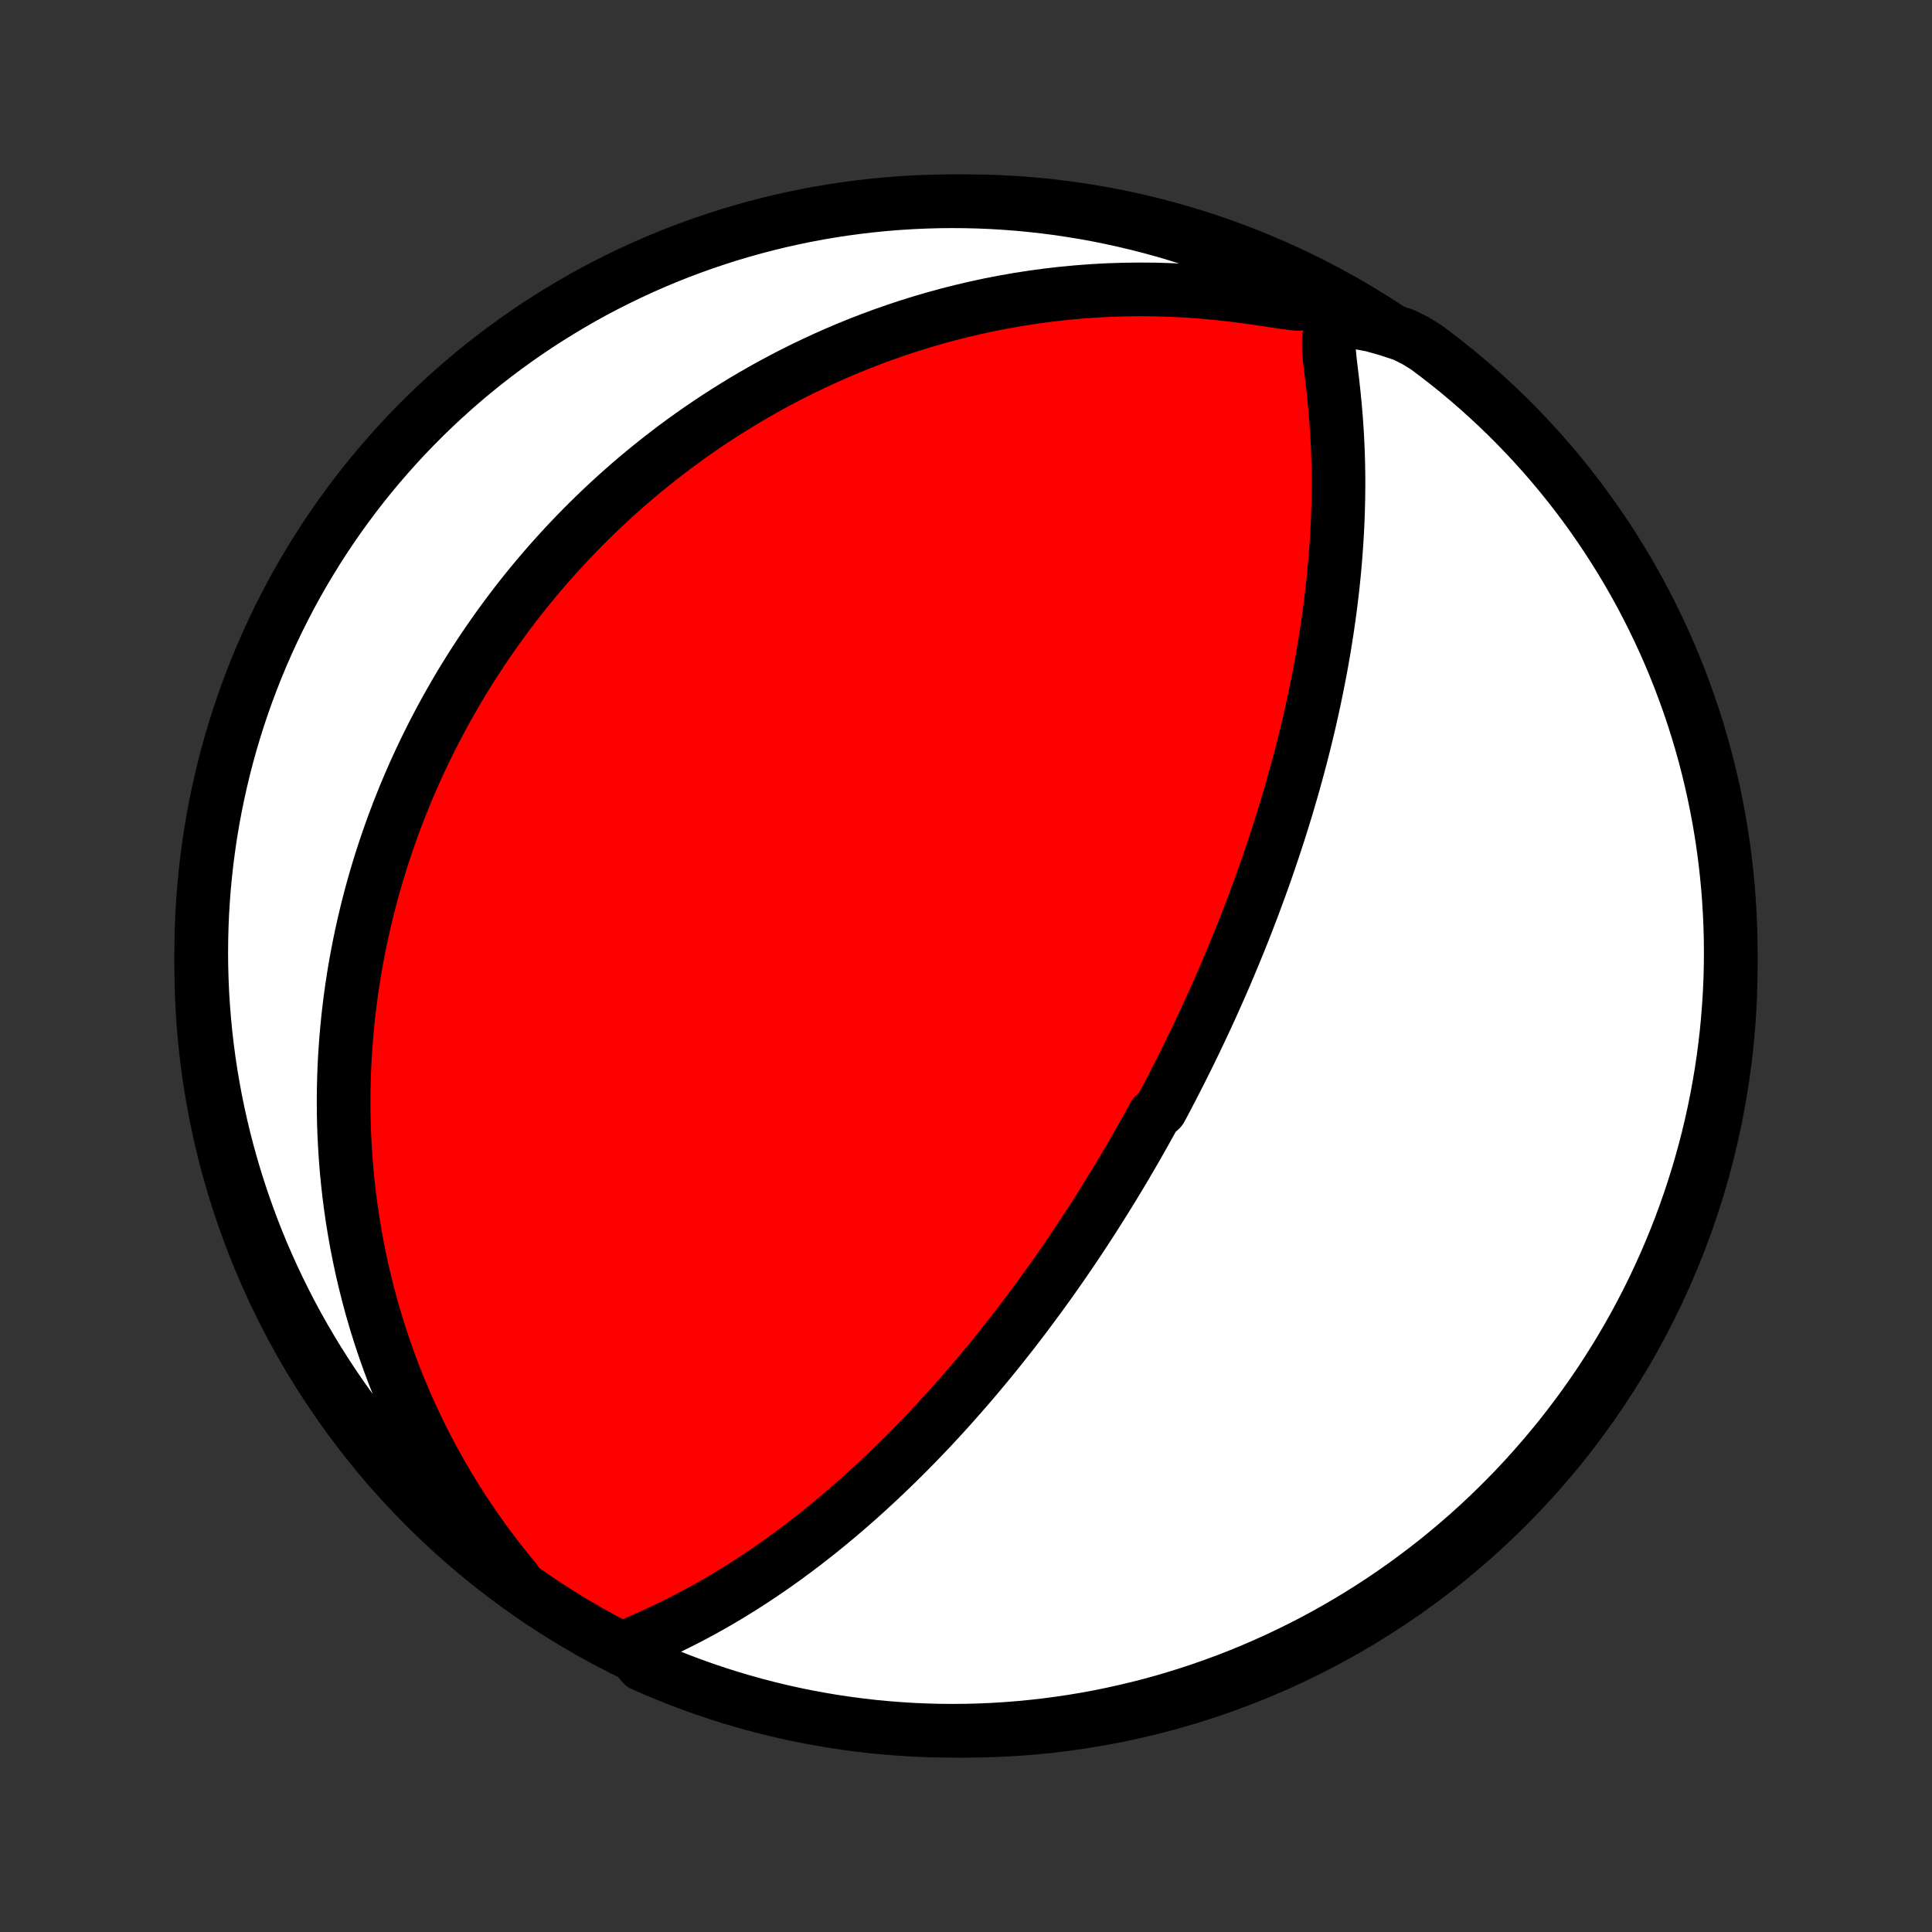 <?xml version="1.0" encoding="utf-8" standalone="no"?>
<!DOCTYPE svg PUBLIC "-//W3C//DTD SVG 1.1//EN"
  "http://www.w3.org/Graphics/SVG/1.1/DTD/svg11.dtd">
<!-- Created with matplotlib (http://matplotlib.org/) -->
<svg height="72pt" version="1.1" viewBox="0 0 72 72" width="72pt" xmlns="http://www.w3.org/2000/svg" xmlns:xlink="http://www.w3.org/1999/xlink">
 <rect x="0" y="0" width="72" height="72" fill="#333333" stroke="none"/>
 <defs>
  <style type="text/css">
*{stroke-linecap:butt;stroke-linejoin:round;}
  </style>
 </defs>
 <g id="figure_1">
  <g id="patch_1">
   <path d="
M0 72
L72 72
L72 0
L0 0
z
" style="fill:none;"/>
  </g>
  <g id="axes_1">
   <g id="PatchCollection_1">
    <defs>
     <path d="
M36 -7.5
C43.558 -7.5 50.808 -10.503 56.153 -15.848
C61.497 -21.192 64.5 -28.442 64.5 -36
C64.5 -43.558 61.497 -50.808 56.153 -56.153
C50.808 -61.497 43.558 -64.5 36 -64.5
C28.442 -64.5 21.192 -61.497 15.848 -56.153
C10.503 -50.808 7.5 -43.558 7.5 -36
C7.5 -28.442 10.503 -21.192 15.848 -15.848
C21.192 -10.503 28.442 -7.5 36 -7.5
z
" id="C0_0_a811fe30f3"/>
     <path d="
M23.395 -10.646
L23.774 -10.812
L24.159 -10.982
L24.546 -11.158
L24.932 -11.34
L25.316 -11.529
L25.698 -11.724
L26.075 -11.925
L26.449 -12.131
L26.818 -12.343
L27.183 -12.56
L27.544 -12.782
L27.899 -13.008
L28.25 -13.238
L28.596 -13.472
L28.937 -13.709
L29.272 -13.949
L29.603 -14.192
L29.928 -14.438
L30.248 -14.686
L30.563 -14.935
L30.872 -15.187
L31.177 -15.44
L31.476 -15.694
L31.77 -15.949
L32.059 -16.204
L32.343 -16.461
L32.622 -16.718
L32.896 -16.975
L33.165 -17.232
L33.43 -17.489
L33.69 -17.746
L33.945 -18.002
L34.195 -18.258
L34.441 -18.514
L34.683 -18.769
L34.92 -19.023
L35.153 -19.276
L35.382 -19.529
L35.607 -19.781
L35.828 -20.032
L36.045 -20.281
L36.259 -20.53
L36.468 -20.778
L36.675 -21.025
L36.877 -21.27
L37.077 -21.515
L37.273 -21.758
L37.465 -22.001
L37.655 -22.242
L37.842 -22.482
L38.025 -22.721
L38.206 -22.959
L38.384 -23.197
L38.559 -23.433
L38.732 -23.668
L38.902 -23.902
L39.07 -24.135
L39.235 -24.367
L39.398 -24.598
L39.559 -24.829
L39.717 -25.058
L39.873 -25.287
L40.028 -25.515
L40.18 -25.743
L40.33 -25.969
L40.478 -26.195
L40.625 -26.421
L40.77 -26.646
L40.913 -26.871
L41.054 -27.095
L41.194 -27.319
L41.333 -27.542
L41.47 -27.765
L41.605 -27.988
L41.739 -28.21
L41.872 -28.433
L42.003 -28.655
L42.133 -28.878
L42.262 -29.1
L42.39 -29.323
L42.516 -29.545
L42.642 -29.768
L42.766 -29.991
L42.89 -30.214
L43.012 -30.438
L43.254 -30.662
L43.374 -30.886
L43.493 -31.111
L43.611 -31.337
L43.728 -31.563
L43.844 -31.79
L43.96 -32.017
L44.075 -32.246
L44.19 -32.475
L44.303 -32.706
L44.416 -32.937
L44.529 -33.169
L44.64 -33.403
L44.751 -33.637
L44.862 -33.873
L44.972 -34.11
L45.082 -34.349
L45.191 -34.589
L45.299 -34.831
L45.407 -35.074
L45.515 -35.319
L45.622 -35.565
L45.728 -35.814
L45.834 -36.064
L45.94 -36.317
L46.045 -36.571
L46.15 -36.828
L46.254 -37.086
L46.358 -37.347
L46.461 -37.611
L46.564 -37.877
L46.666 -38.145
L46.768 -38.416
L46.869 -38.689
L46.97 -38.966
L47.07 -39.245
L47.17 -39.527
L47.269 -39.812
L47.367 -40.1
L47.465 -40.392
L47.562 -40.686
L47.659 -40.984
L47.754 -41.285
L47.849 -41.59
L47.943 -41.898
L48.035 -42.21
L48.127 -42.525
L48.218 -42.844
L48.307 -43.167
L48.396 -43.494
L48.483 -43.825
L48.569 -44.16
L48.653 -44.499
L48.736 -44.842
L48.817 -45.189
L48.896 -45.54
L48.973 -45.895
L49.048 -46.254
L49.121 -46.618
L49.192 -46.986
L49.261 -47.358
L49.326 -47.734
L49.389 -48.114
L49.449 -48.498
L49.506 -48.887
L49.56 -49.279
L49.61 -49.675
L49.657 -50.075
L49.7 -50.478
L49.739 -50.886
L49.773 -51.296
L49.803 -51.71
L49.829 -52.127
L49.85 -52.547
L49.865 -52.969
L49.876 -53.394
L49.881 -53.821
L49.881 -54.25
L49.874 -54.681
L49.862 -55.113
L49.844 -55.546
L49.819 -55.98
L49.789 -56.413
L49.752 -56.847
L49.71 -57.28
L49.663 -57.711
L49.612 -58.139
L49.562 -58.563
L49.523 -58.979
L49.523 -59.378
L49.663 -59.735
L50.046 -59.969
L50.572 -59.991
L51.143 -59.881
L51.73 -59.715
L52.321 -59.52
L52.755 -59.302
L53.154 -59.055
L53.549 -58.759
L53.938 -58.456
L54.322 -58.147
L54.7 -57.83
L55.073 -57.507
L55.439 -57.177
L55.8 -56.841
L56.155 -56.499
L56.504 -56.15
L56.846 -55.795
L57.182 -55.434
L57.511 -55.068
L57.834 -54.695
L58.151 -54.317
L58.46 -53.933
L58.763 -53.544
L59.059 -53.149
L59.348 -52.749
L59.629 -52.344
L59.904 -51.934
L60.171 -51.519
L60.431 -51.1
L60.683 -50.676
L60.928 -50.247
L61.166 -49.814
L61.395 -49.377
L61.617 -48.936
L61.831 -48.491
L62.037 -48.042
L62.236 -47.589
L62.426 -47.133
L62.608 -46.673
L62.782 -46.21
L62.948 -45.744
L63.106 -45.276
L63.256 -44.804
L63.397 -44.329
L63.53 -43.852
L63.654 -43.373
L63.77 -42.892
L63.878 -42.408
L63.977 -41.922
L64.068 -41.435
L64.15 -40.946
L64.223 -40.455
L64.288 -39.963
L64.344 -39.47
L64.392 -38.976
L64.431 -38.481
L64.461 -37.985
L64.483 -37.488
L64.496 -36.991
L64.5 -36.494
L64.496 -35.997
L64.483 -35.499
L64.461 -35.002
L64.43 -34.505
L64.391 -34.009
L64.344 -33.513
L64.287 -33.018
L64.222 -32.523
L64.149 -32.03
L64.066 -31.538
L63.976 -31.048
L63.877 -30.559
L63.769 -30.071
L63.653 -29.586
L63.528 -29.102
L63.395 -28.62
L63.254 -28.141
L63.104 -27.664
L62.946 -27.19
L62.78 -26.718
L62.606 -26.249
L62.423 -25.783
L62.233 -25.321
L62.035 -24.861
L61.828 -24.405
L61.614 -23.952
L61.392 -23.503
L61.162 -23.058
L60.925 -22.617
L60.68 -22.18
L60.428 -21.747
L60.168 -21.319
L59.9 -20.895
L59.626 -20.475
L59.344 -20.06
L59.055 -19.65
L58.759 -19.245
L58.456 -18.846
L58.147 -18.451
L57.83 -18.062
L57.507 -17.678
L57.177 -17.3
L56.841 -16.927
L56.499 -16.561
L56.15 -16.2
L55.795 -15.845
L55.434 -15.496
L55.068 -15.154
L54.695 -14.818
L54.317 -14.489
L53.933 -14.166
L53.544 -13.849
L53.149 -13.54
L52.749 -13.237
L52.344 -12.941
L51.934 -12.652
L51.519 -12.371
L51.1 -12.096
L50.676 -11.829
L50.247 -11.569
L49.814 -11.317
L49.377 -11.072
L48.936 -10.834
L48.491 -10.605
L48.042 -10.383
L47.589 -10.169
L47.133 -9.963
L46.673 -9.764
L46.21 -9.574
L45.744 -9.392
L45.276 -9.218
L44.804 -9.052
L44.329 -8.894
L43.852 -8.744
L43.373 -8.603
L42.892 -8.47
L42.408 -8.346
L41.922 -8.23
L41.435 -8.122
L40.946 -8.023
L40.455 -7.932
L39.963 -7.85
L39.47 -7.777
L38.976 -7.712
L38.481 -7.656
L37.985 -7.608
L37.488 -7.569
L36.991 -7.539
L36.494 -7.517
L35.997 -7.504
L35.499 -7.5
L35.002 -7.504
L34.505 -7.517
L34.009 -7.539
L33.513 -7.57
L33.018 -7.609
L32.523 -7.656
L32.03 -7.713
L31.538 -7.778
L31.048 -7.851
L30.559 -7.934
L30.071 -8.024
L29.586 -8.123
L29.102 -8.231
L28.62 -8.347
L28.141 -8.472
L27.664 -8.605
L27.19 -8.746
L26.718 -8.896
L26.249 -9.054
L25.783 -9.22
L25.321 -9.394
L24.861 -9.577
L24.405 -9.767
L23.952 -9.965
z
" id="C0_1_63efe1943d"/>
     <path d="
M19.209 -13.097
L18.808 -13.587
L18.421 -14.083
L18.048 -14.584
L17.689 -15.09
L17.345 -15.599
L17.015 -16.111
L16.7 -16.625
L16.4 -17.141
L16.114 -17.657
L15.842 -18.174
L15.585 -18.691
L15.341 -19.207
L15.111 -19.721
L14.894 -20.234
L14.69 -20.745
L14.499 -21.254
L14.32 -21.759
L14.153 -22.261
L13.998 -22.76
L13.854 -23.255
L13.722 -23.745
L13.599 -24.232
L13.487 -24.714
L13.385 -25.192
L13.292 -25.664
L13.209 -26.132
L13.134 -26.595
L13.068 -27.052
L13.01 -27.505
L12.96 -27.952
L12.917 -28.394
L12.882 -28.83
L12.854 -29.262
L12.832 -29.688
L12.817 -30.108
L12.808 -30.524
L12.806 -30.934
L12.808 -31.339
L12.817 -31.739
L12.83 -32.134
L12.849 -32.524
L12.873 -32.909
L12.901 -33.289
L12.934 -33.665
L12.97 -34.035
L13.012 -34.402
L13.057 -34.763
L13.106 -35.12
L13.159 -35.473
L13.215 -35.822
L13.275 -36.166
L13.339 -36.506
L13.405 -36.843
L13.475 -37.175
L13.548 -37.504
L13.624 -37.829
L13.702 -38.15
L13.784 -38.468
L13.868 -38.783
L13.955 -39.094
L14.045 -39.402
L14.137 -39.707
L14.232 -40.009
L14.329 -40.308
L14.429 -40.604
L14.531 -40.897
L14.635 -41.188
L14.742 -41.476
L14.851 -41.762
L14.963 -42.045
L15.076 -42.326
L15.192 -42.604
L15.311 -42.881
L15.431 -43.155
L15.554 -43.427
L15.679 -43.697
L15.806 -43.965
L15.936 -44.232
L16.068 -44.497
L16.202 -44.76
L16.339 -45.021
L16.478 -45.281
L16.619 -45.539
L16.763 -45.796
L16.909 -46.051
L17.057 -46.306
L17.208 -46.559
L17.362 -46.81
L17.518 -47.061
L17.677 -47.31
L17.838 -47.558
L18.002 -47.805
L18.169 -48.052
L18.339 -48.297
L18.511 -48.541
L18.687 -48.785
L18.865 -49.028
L19.047 -49.269
L19.231 -49.511
L19.419 -49.751
L19.61 -49.991
L19.805 -50.23
L20.003 -50.468
L20.204 -50.706
L20.409 -50.943
L20.618 -51.179
L20.831 -51.415
L21.047 -51.651
L21.268 -51.885
L21.492 -52.119
L21.721 -52.353
L21.954 -52.586
L22.192 -52.818
L22.434 -53.05
L22.681 -53.281
L22.932 -53.512
L23.189 -53.741
L23.45 -53.971
L23.717 -54.199
L23.989 -54.426
L24.267 -54.653
L24.55 -54.878
L24.839 -55.103
L25.134 -55.327
L25.434 -55.549
L25.741 -55.77
L26.054 -55.99
L26.374 -56.208
L26.701 -56.425
L27.034 -56.64
L27.374 -56.853
L27.721 -57.065
L28.075 -57.274
L28.437 -57.48
L28.806 -57.685
L29.183 -57.886
L29.568 -58.085
L29.96 -58.28
L30.361 -58.472
L30.77 -58.66
L31.187 -58.845
L31.612 -59.025
L32.046 -59.201
L32.488 -59.372
L32.938 -59.538
L33.398 -59.698
L33.866 -59.853
L34.342 -60.001
L34.827 -60.143
L35.321 -60.278
L35.823 -60.406
L36.334 -60.526
L36.853 -60.638
L37.38 -60.741
L37.915 -60.835
L38.458 -60.92
L39.008 -60.995
L39.566 -61.06
L40.131 -61.114
L40.702 -61.157
L41.28 -61.189
L41.863 -61.208
L42.452 -61.216
L43.046 -61.211
L43.644 -61.193
L44.245 -61.163
L44.849 -61.119
L45.454 -61.062
L46.06 -60.993
L46.663 -60.913
L47.258 -60.825
L47.837 -60.737
L48.366 -60.673
L48.748 -60.715
L48.877 -60.95
L48.462 -61.3
L48.013 -61.631
L47.56 -61.844
L47.104 -62.05
L46.644 -62.248
L46.181 -62.438
L45.715 -62.62
L45.246 -62.793
L44.774 -62.959
L44.299 -63.116
L43.822 -63.265
L43.343 -63.406
L42.861 -63.538
L42.377 -63.662
L41.892 -63.777
L41.404 -63.884
L40.915 -63.983
L40.424 -64.073
L39.932 -64.154
L39.439 -64.228
L38.944 -64.292
L38.449 -64.347
L37.953 -64.395
L37.457 -64.433
L36.96 -64.463
L36.463 -64.484
L35.965 -64.496
L35.468 -64.5
L34.971 -64.495
L34.474 -64.481
L33.977 -64.459
L33.481 -64.428
L32.986 -64.388
L32.492 -64.34
L31.999 -64.283
L31.507 -64.218
L31.017 -64.144
L30.528 -64.061
L30.041 -63.97
L29.555 -63.87
L29.072 -63.762
L28.59 -63.645
L28.111 -63.52
L27.634 -63.386
L27.16 -63.245
L26.688 -63.094
L26.22 -62.936
L25.754 -62.769
L25.291 -62.595
L24.832 -62.412
L24.376 -62.221
L23.924 -62.022
L23.475 -61.815
L23.03 -61.6
L22.589 -61.378
L22.152 -61.148
L21.72 -60.91
L21.292 -60.664
L20.868 -60.411
L20.449 -60.151
L20.034 -59.883
L19.625 -59.608
L19.22 -59.326
L18.82 -59.036
L18.426 -58.74
L18.037 -58.437
L17.654 -58.127
L17.276 -57.81
L16.904 -57.486
L16.538 -57.156
L16.177 -56.82
L15.823 -56.477
L15.475 -56.128
L15.133 -55.773
L14.797 -55.411
L14.468 -55.044
L14.145 -54.671
L13.829 -54.293
L13.52 -53.909
L13.218 -53.519
L12.923 -53.124
L12.634 -52.724
L12.353 -52.318
L12.079 -51.908
L11.812 -51.493
L11.553 -51.073
L11.301 -50.649
L11.056 -50.22
L10.82 -49.787
L10.591 -49.349
L10.369 -48.908
L10.156 -48.462
L9.95 -48.013
L9.752 -47.56
L9.562 -47.104
L9.381 -46.644
L9.207 -46.181
L9.041 -45.715
L8.884 -45.246
L8.735 -44.774
L8.594 -44.299
L8.462 -43.822
L8.338 -43.343
L8.223 -42.861
L8.116 -42.377
L8.017 -41.892
L7.927 -41.404
L7.845 -40.915
L7.773 -40.424
L7.708 -39.932
L7.653 -39.439
L7.605 -38.944
L7.567 -38.449
L7.537 -37.953
L7.516 -37.457
L7.504 -36.96
L7.5 -36.463
L7.505 -35.965
L7.519 -35.468
L7.541 -34.971
L7.572 -34.474
L7.612 -33.977
L7.66 -33.481
L7.717 -32.986
L7.782 -32.492
L7.856 -31.999
L7.939 -31.507
L8.03 -31.017
L8.13 -30.528
L8.238 -30.041
L8.355 -29.555
L8.48 -29.072
L8.614 -28.59
L8.755 -28.111
L8.906 -27.634
L9.064 -27.16
L9.231 -26.688
L9.405 -26.22
L9.588 -25.754
L9.779 -25.291
L9.978 -24.832
L10.185 -24.376
L10.4 -23.924
L10.622 -23.475
L10.852 -23.03
L11.09 -22.589
L11.336 -22.152
L11.589 -21.72
L11.849 -21.292
L12.117 -20.868
L12.392 -20.449
L12.674 -20.034
L12.963 -19.625
L13.26 -19.22
L13.563 -18.82
L13.873 -18.426
L14.19 -18.037
L14.514 -17.654
L14.844 -17.276
L15.18 -16.904
L15.523 -16.538
L15.872 -16.177
L16.227 -15.823
L16.588 -15.475
L16.956 -15.133
L17.329 -14.797
L17.707 -14.468
L18.091 -14.145
L18.481 -13.829
z
" id="C0_2_c8c53522b1"/>
    </defs>
    <g clip-path="url(#p1bffca34e9)">
     <use style="fill:#ff0000;stroke:#000000;stroke-width:2.0;" x="0.0" xlink:href="#C0_0_a811fe30f3" y="72.0"/>
    </g>
    <g clip-path="url(#p1bffca34e9)">
     <use style="fill:#ffffff;stroke:#000000;stroke-width:2.0;" x="0.0" xlink:href="#C0_1_63efe1943d" y="72.0"/>
    </g>
    <g clip-path="url(#p1bffca34e9)">
     <use style="fill:#ffffff;stroke:#000000;stroke-width:2.0;" x="0.0" xlink:href="#C0_2_c8c53522b1" y="72.0"/>
    </g>
   </g>
  </g>
 </g>
 <defs>
  <clipPath id="p1bffca34e9">
   <rect height="72.0" width="72.0" x="0.0" y="0.0"/>
  </clipPath>
 </defs>
</svg>
